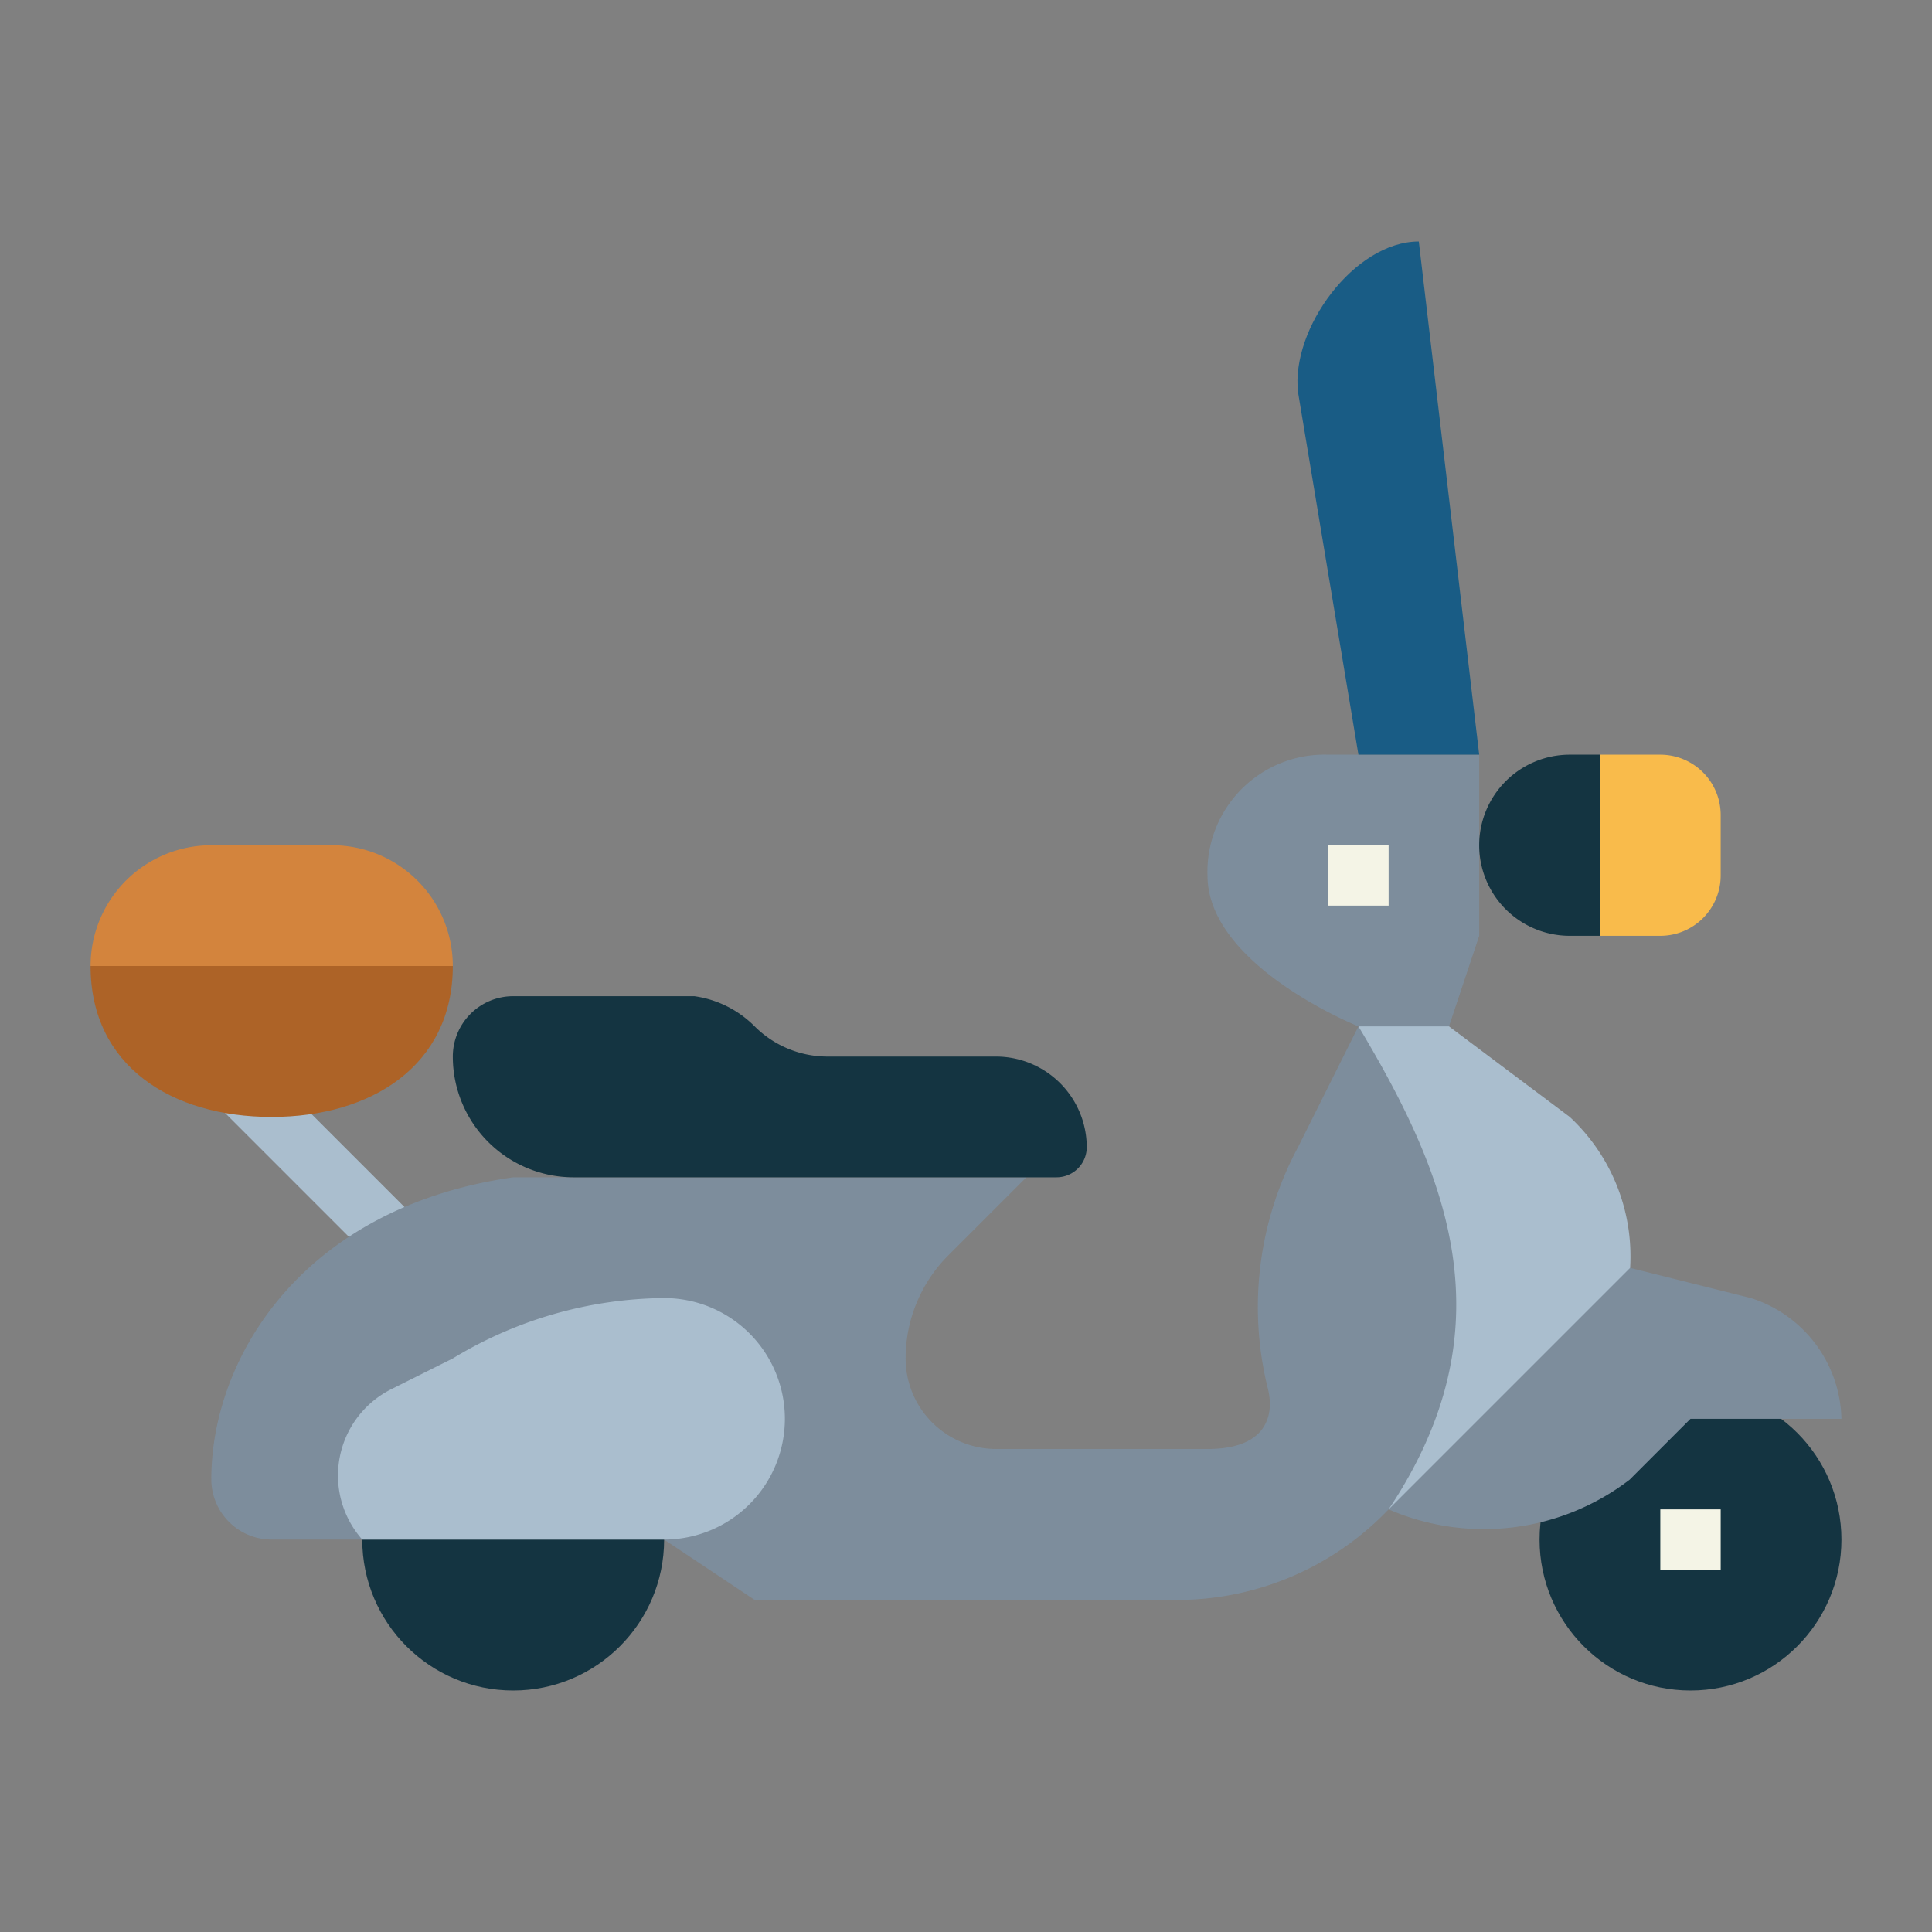 <svg height="512" viewBox="0 0 64 64" width="512" xmlns="http://www.w3.org/2000/svg"><rect x="0" y="0" width="64" height="64" fill="#808080" stroke="none"/><g id="flat"><circle cx="17" cy="51" fill="#143441" r="5"/><path d="m12.293 41.707-5.414-5.414h2.828l4 4z" fill="#aabece"/><circle cx="56" cy="51" fill="#143441" r="5"/><path d="m55 50h2v2h-2z" fill="#f4f4e6"/><path d="m48 34 1-3v-6h-5a3.879 3.879 0 0 0 -4 4c0 3 5 5 5 5l-2 4a11.194 11.194 0 0 0 -1 8c.211.844 0 2-2 2h-7a3 3 0 0 1 -3-3 4.828 4.828 0 0 1 1.414-3.414l2.586-2.586h-17c-7 1-10 6-10 10a2 2 0 0 0 2 2h13l3 2h14a9.678 9.678 0 0 0 6.947-2.947l.053-.053a7.936 7.936 0 0 0 7.986-.986l2.014-2.014h5a4.3 4.3 0 0 0 -3-4l-4-1z" fill="#7d8d9c"/><path d="m12 51a3.2 3.2 0 0 1 1-5l2-1a13.675 13.675 0 0 1 7-2 4 4 0 0 1 4 4 4 4 0 0 1 -4 4z" fill="#aabece"/><path d="m49 25-2-17c-2.129 0-4.249 2.885-4 5l2 12z" fill="#195c85"/><path d="m15 35a2 2 0 0 1 2-2h6a3.5 3.5 0 0 1 2 1 3.415 3.415 0 0 0 2.414 1h5.586a3.009 3.009 0 0 1 3 3 1 1 0 0 1 -1 1h-16a4 4 0 0 1 -4-4z" fill="#143441"/><path d="m45 34c3 5 5 10 1 16l8-8a6.306 6.306 0 0 0 -2-5l-4-3z" fill="#aabece"/><path d="m15 32c0 3.3-2.7 5-6 5-3.314 0-6-1.686-6-5z" fill="#ad6327"/><path d="m7 28h4a4 4 0 0 1 4 4 0 0 0 0 1 0 0h-12a0 0 0 0 1 0 0 4 4 0 0 1 4-4z" fill="#d3843d"/><path d="m53 31h-1a3 3 0 0 1 -3-3 3 3 0 0 1 3-3h1z" fill="#143441"/><path d="m53 25h2a2 2 0 0 1 2 2v2a2 2 0 0 1 -2 2h-2a0 0 0 0 1 0 0v-6a0 0 0 0 1 0 0z" fill="#f9bb4b"/><path d="m44 28h2v2h-2z" fill="#f4f4e6"/></g></svg>
